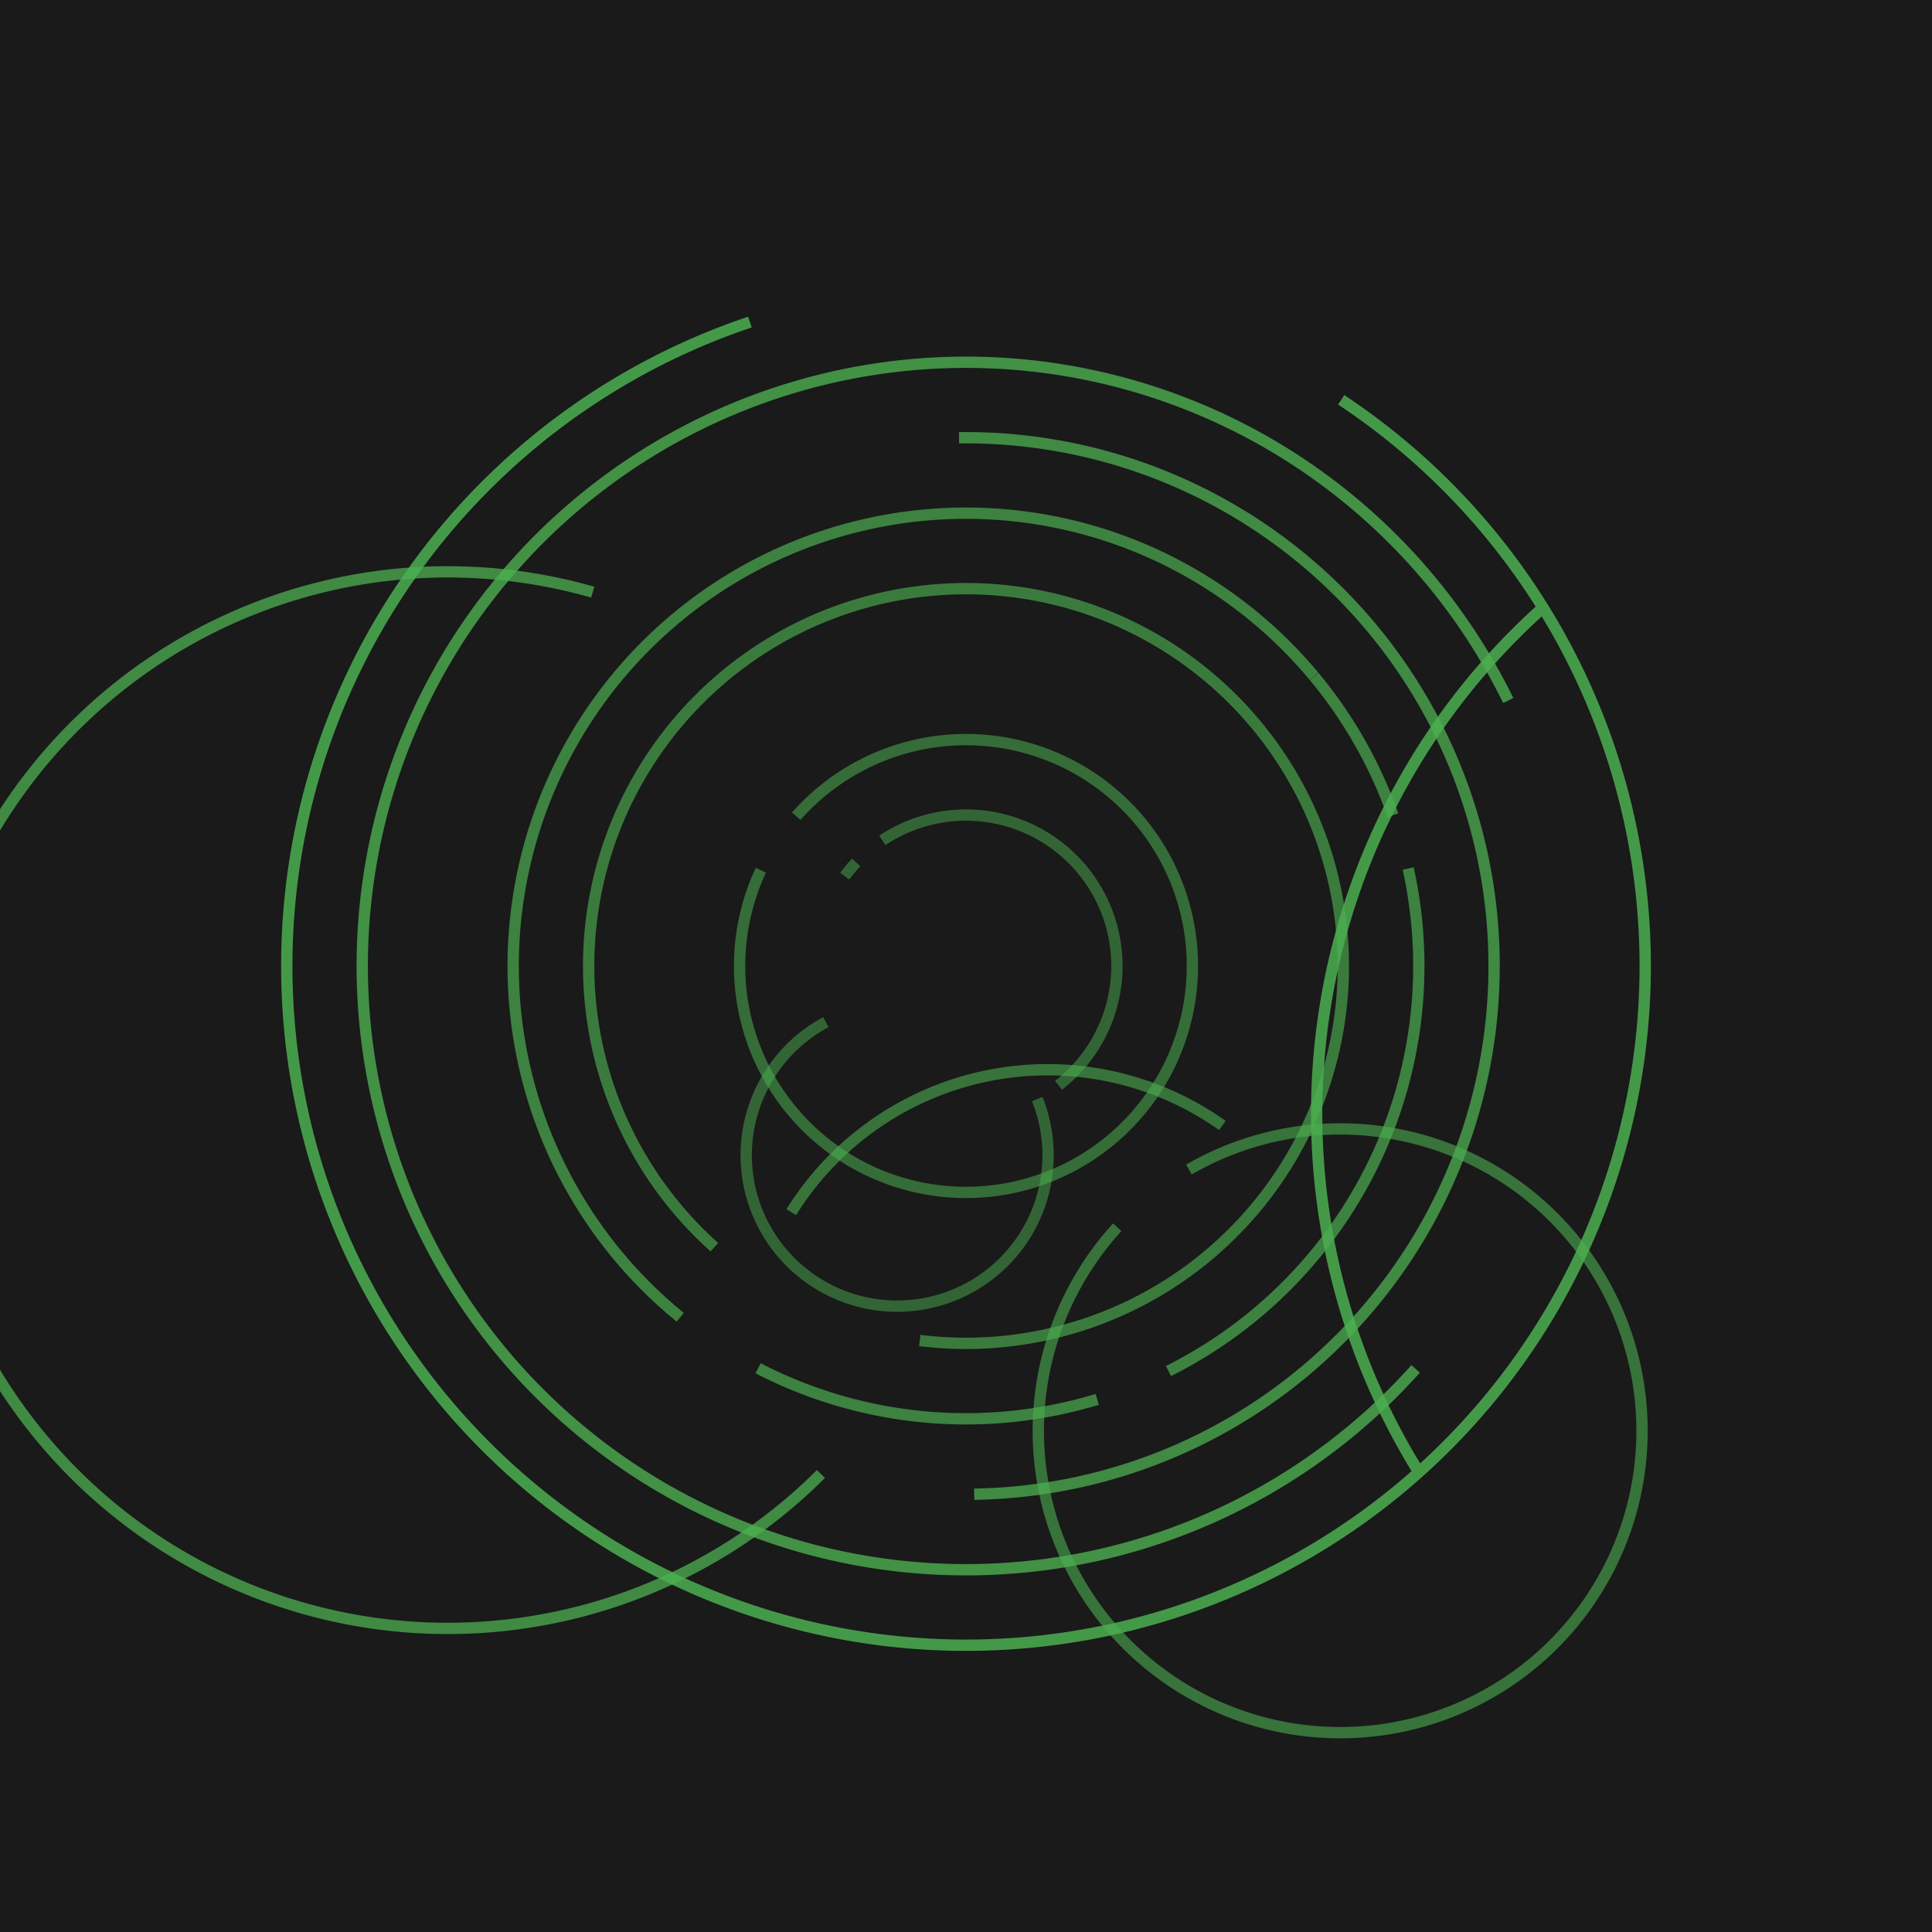 <svg xmlns="http://www.w3.org/2000/svg" width="512" height="512" viewBox="0 0 512 512"><rect width="512" height="512" fill="#1A1A1A" /><path d="M 223.856,232.193 A 40,40 0 0 1 226.901,228.554 M 233.829,222.707 A 40,40 0 0 1 280.519,287.604 M 274.881,291.263 A 40,40 0 1 1 218.87,270.879" fill="none" stroke="#4CAF50" stroke-width="3" opacity="0.5" /><path d="M 211.012,216.301 A 60,60 0 1 1 201.638,230.607" fill="none" stroke="#4CAF50" stroke-width="3" opacity="0.55" /><path d="M 209.694,321.236 A 80,80 0 0 1 323.931,298.254 M 315.08,309.94 A 80,80 0 1 1 296.078,325.237" fill="none" stroke="#4CAF50" stroke-width="3" opacity="0.6" /><path d="M 189.316,330.52 A 100,100 0 1 1 243.749,355.247" fill="none" stroke="#4CAF50" stroke-width="3" opacity="0.65" /><path d="M 348.264,179.271 A 120,120 0 0 1 369.155,216.051 M 373.186,230.164 A 120,120 0 0 1 309.663,363.333 M 290.779,370.849 A 120,120 0 0 1 200.911,362.608 M 180.268,349.084 A 120,120 0 1 1 348.221,179.22" fill="none" stroke="#4CAF50" stroke-width="3" opacity="0.7" /><path d="M 254.158,116.012 A 140,140 0 0 1 258.166,395.983 M 217.569,390.622 A 140,140 0 1 1 157.087,156.923" fill="none" stroke="#4CAF50" stroke-width="3" opacity="0.75" /><path d="M 375.16,362.775 A 160,160 0 1 1 399.699,185.64" fill="none" stroke="#4CAF50" stroke-width="3" opacity="0.8" /><path d="M 355.434,105.957 A 180,180 0 0 1 392.942,372.82 M 376.021,390.145 A 180,180 0 0 1 408.909,161.032 M 428.762,205.47 A 180,180 0 1 1 198.737,85.351" fill="none" stroke="#4CAF50" stroke-width="3" opacity="0.85" /></svg>